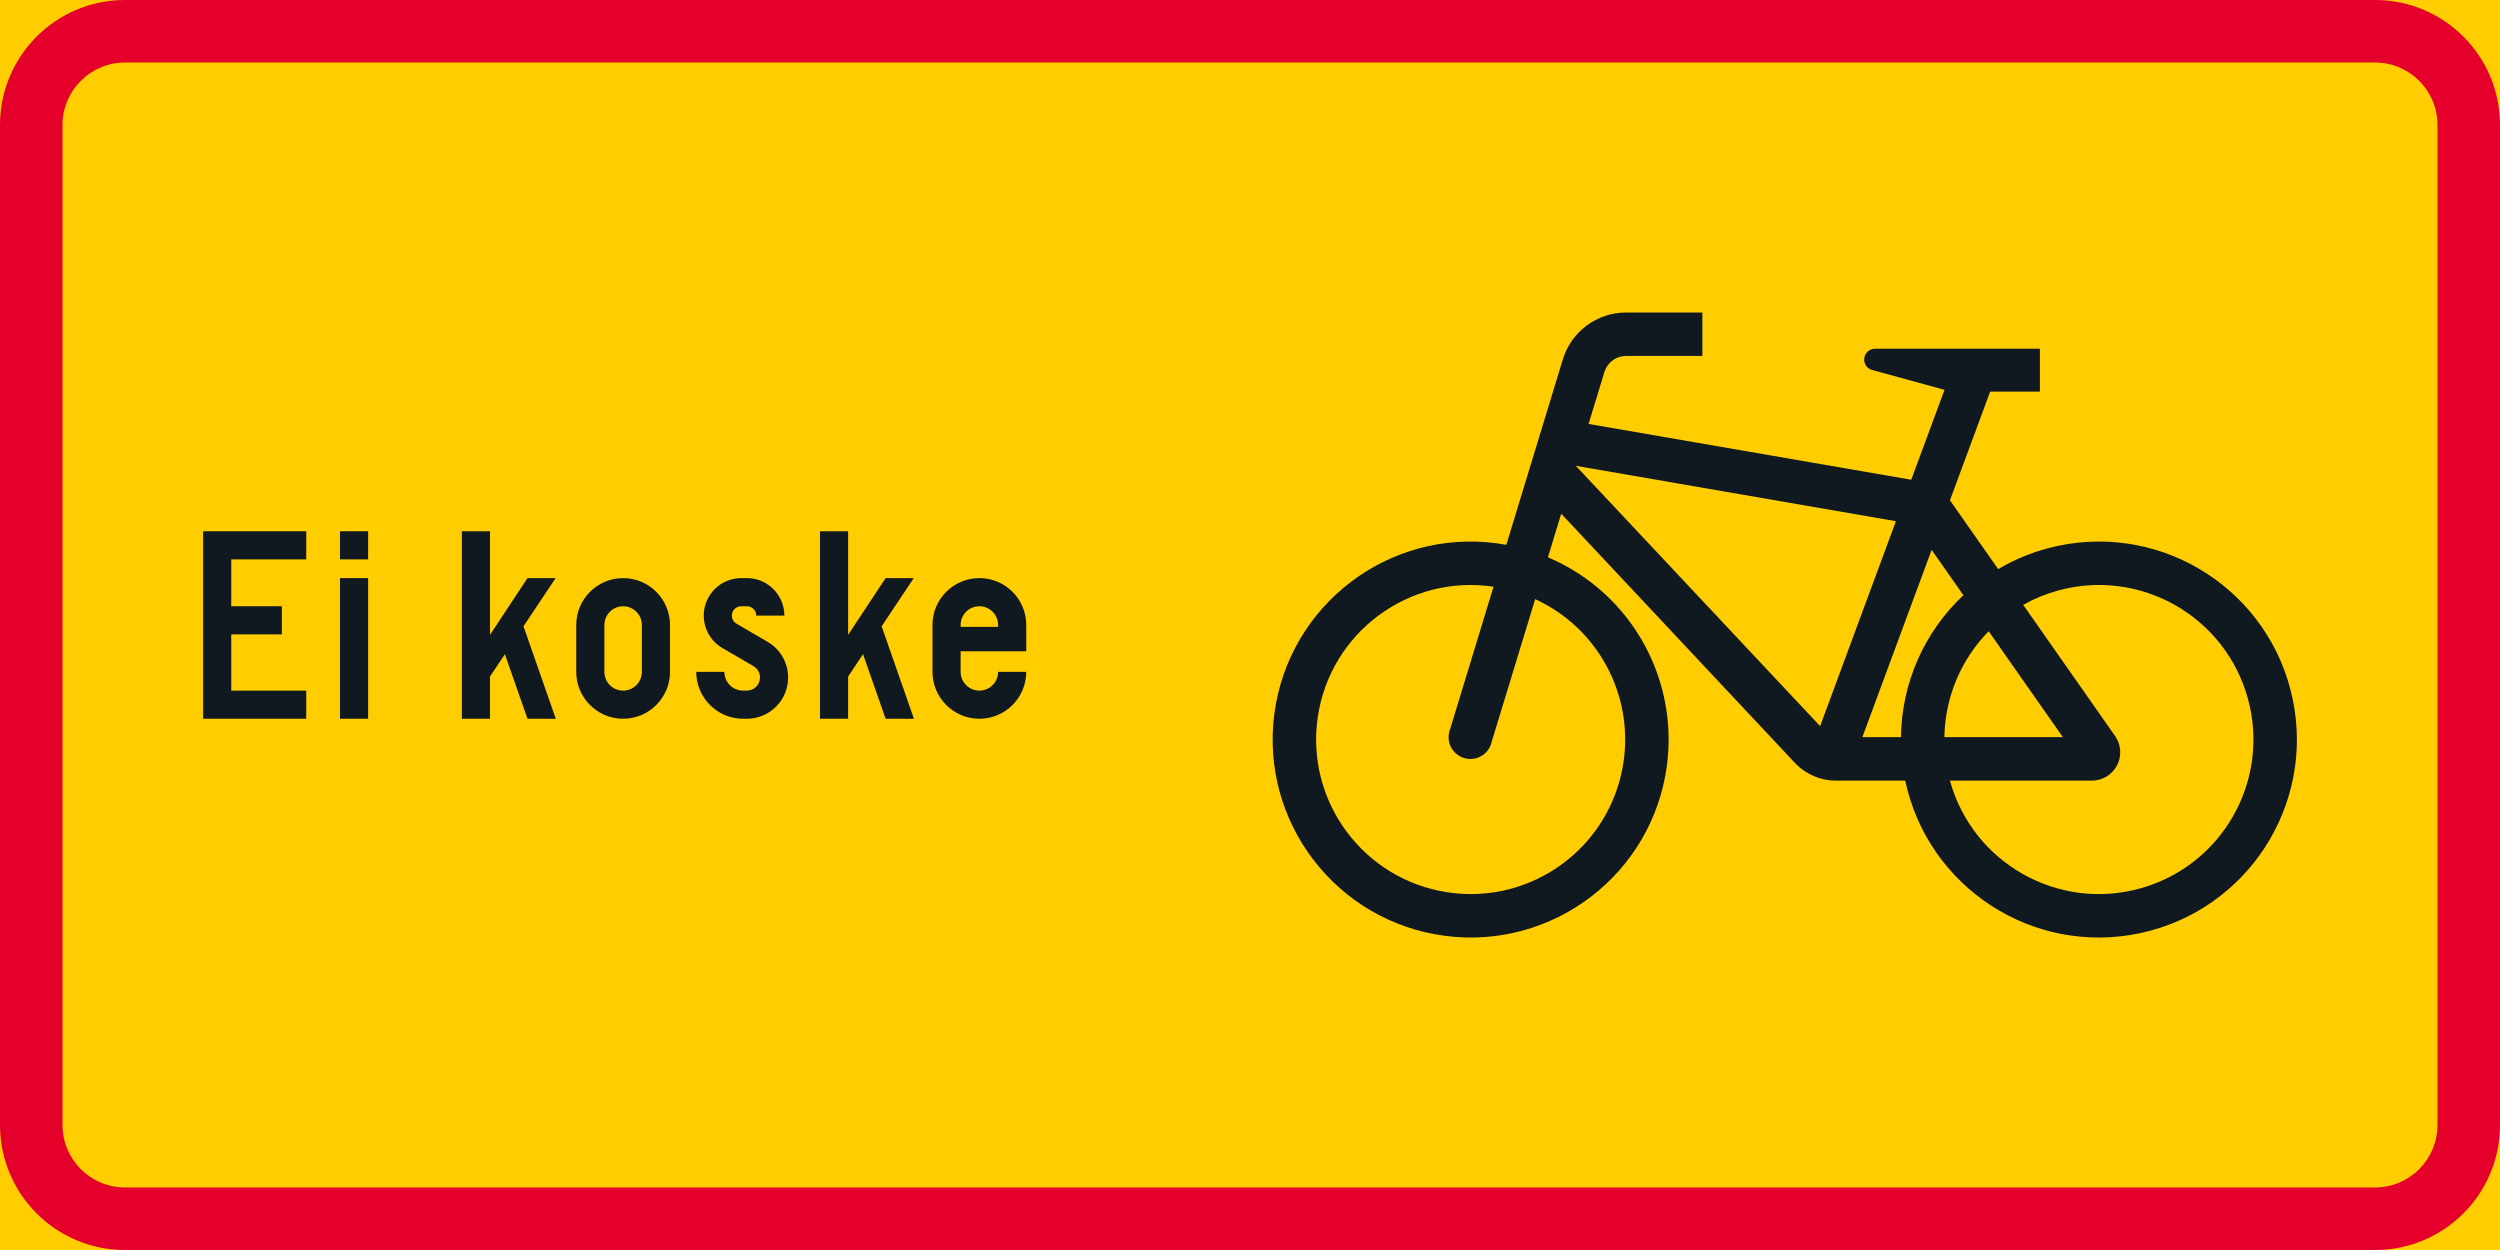 <?xml version="1.0" encoding="UTF-8" standalone="no"?>
<!-- Generator: Adobe Illustrator 16.0.0, SVG Export Plug-In . SVG Version: 6.00 Build 0)  -->

<svg
   xmlns:dc="http://purl.org/dc/elements/1.1/"
   xmlns:cc="http://creativecommons.org/ns#"
   xmlns:rdf="http://www.w3.org/1999/02/22-rdf-syntax-ns#"
   xmlns:svg="http://www.w3.org/2000/svg"
   xmlns="http://www.w3.org/2000/svg"
   xmlns:sodipodi="http://sodipodi.sourceforge.net/DTD/sodipodi-0.dtd"
   xmlns:inkscape="http://www.inkscape.org/namespaces/inkscape"
   version="1.1"
   id="Layer_1"
   x="0px"
   y="0px"
   width="396.854"
   height="198.427"
   viewBox="0 0 396.854 198.427"
   xml:space="preserve"
   sodipodi:docname="H12.10_2.svg"
   inkscape:version="0.92.5 (2060ec1f9f, 2020-04-08)"><defs
   id="defs184" /><sodipodi:namedview
   pagecolor="#ffffff"
   bordercolor="#666666"
   borderopacity="1"
   objecttolerance="10"
   gridtolerance="10"
   guidetolerance="10"
   inkscape:pageopacity="0"
   inkscape:pageshadow="2"
   inkscape:window-width="640"
   inkscape:window-height="480"
   id="namedview182"
   showgrid="false"
   inkscape:zoom="0.55503813"
   inkscape:cx="198.4265"
   inkscape:cy="99.213997"
   inkscape:window-x="0"
   inkscape:window-y="0"
   inkscape:window-maximized="0"
   inkscape:current-layer="Layer_1" />
<g
   id="LWPOLYLINE_28_"
   transform="translate(-14.172,-113.385)">
	<rect
   x="14.172"
   y="113.385"
   style="fill:#ffcd00"
   width="396.853"
   height="198.427"
   id="rect124" />
</g>
<g
   id="LWPOLYLINE_40_"
   transform="translate(-14.172,-113.385)">
	<path
   style="fill:#e4002b"
   d="M 391.177,113.385 H 34.013 c -10.956,0 -19.84,8.884 -19.84,19.844 v 158.739 c 0,10.96 8.884,19.844 19.84,19.844 h 357.165 c 10.963,0 19.848,-8.884 19.848,-19.844 V 133.229 c -0.001,-10.96 -8.886,-19.844 -19.849,-19.844 z"
   id="path127"
   inkscape:connector-curvature="0" />
</g>
<g
   id="LWPOLYLINE_39_"
   transform="translate(-14.172,-113.385)">
	<path
   style="fill:#ffcd00"
   d="M 391.177,123.305 H 34.013 c -5.478,0 -9.92,4.446 -9.92,9.924 v 158.739 c 0,5.481 4.442,9.92 9.92,9.92 h 357.165 c 5.484,0 9.924,-4.438 9.924,-9.92 V 133.229 c -10e-4,-5.479 -4.44,-9.924 -9.925,-9.924 z"
   id="path130"
   inkscape:connector-curvature="0" />
</g>
<g
   id="LWPOLYLINE_29_"
   transform="translate(-14.172,-113.385)">
	<polygon
   style="fill:#101820"
   points="62.785,223.016 50.881,223.016 50.881,214.088 58.917,214.088 58.917,209.621 50.881,209.621 50.881,202.181 62.785,202.181 62.785,197.715 46.416,197.715 46.416,227.479 62.785,227.479 "
   id="polygon133" />
</g>
<g
   id="LWPOLYLINE_30_"
   transform="translate(-14.172,-113.385)">
	<rect
   x="68.144"
   y="205.155"
   style="fill:#101820"
   width="4.466"
   height="22.323"
   id="rect136" />
</g>
<g
   id="LWPOLYLINE_31_"
   transform="translate(-14.172,-113.385)">
	<rect
   x="68.144"
   y="197.715"
   style="fill:#101820"
   width="4.466"
   height="4.466"
   id="rect139" />
</g>
<g
   id="LWPOLYLINE_32_"
   transform="translate(-14.172,-113.385)">
	<polygon
   style="fill:#101820"
   points="87.491,197.715 91.954,197.715 91.954,214.162 97.907,205.155 102.373,205.155 97.274,212.802 102.4,227.485 97.907,227.479 94.32,217.233 91.954,220.783 91.954,227.479 87.491,227.479 "
   id="polygon142" />
</g>
<g
   id="LWPOLYLINE_33_"
   transform="translate(-14.172,-113.385)">
	<path
   style="fill:#101820"
   d="m 105.646,220.037 c 0,4.11 3.331,7.441 7.441,7.441 4.11,0 7.441,-3.331 7.441,-7.441 v -7.44 c 0,-4.11 -3.331,-7.441 -7.441,-7.441 -4.11,0 -7.441,3.331 -7.441,7.441 z"
   id="path145"
   inkscape:connector-curvature="0" />
</g>
<g
   id="LWPOLYLINE_35_"
   transform="translate(-14.172,-113.385)">
	<path
   style="fill:#101820"
   d="m 124.696,220.037 c 0,4.11 3.331,7.441 7.441,7.441 h 0.595 c 3.615,0 6.549,-2.931 6.549,-6.545 0,-2.332 -1.238,-4.486 -3.252,-5.659 l -4.941,-2.88 c -0.455,-0.263 -0.739,-0.756 -0.739,-1.285 0,-0.821 0.667,-1.488 1.491,-1.488 h 0.892 c 0.821,0 1.488,0.667 1.488,1.488 h 4.462 c 0,-3.287 -2.664,-5.954 -5.95,-5.954 h -0.892 c -3.29,0 -5.954,2.667 -5.954,5.954 0,2.116 1.125,4.079 2.955,5.143 l 4.938,2.879 c 0.643,0.373 1.036,1.061 1.036,1.803 0,1.148 -0.934,2.082 -2.083,2.082 h -0.595 c -1.645,0 -2.979,-1.333 -2.979,-2.979 z"
   id="path148"
   inkscape:connector-curvature="0" />
</g>
<g
   id="LWPOLYLINE_36_"
   transform="translate(-14.172,-113.385)">
	<polygon
   style="fill:#101820"
   points="144.338,197.715 148.804,197.715 148.804,214.162 154.757,205.155 159.22,205.155 154.125,212.802 159.251,227.485 154.757,227.479 151.17,217.233 148.804,220.783 148.804,227.479 144.338,227.479 "
   id="polygon151" />
</g>
<g
   id="LWPOLYLINE_37_"
   transform="translate(-14.172,-113.385)">
	<path
   style="fill:#101820"
   d="m 172.613,220.037 h 4.466 c 0,4.11 -3.331,7.441 -7.441,7.441 -4.11,0 -7.441,-3.331 -7.441,-7.441 v -7.44 c 0,-4.11 3.331,-7.441 7.441,-7.441 4.11,0 7.441,3.331 7.441,7.441 v 4.168 h -10.416 v 3.272 c 0,1.646 1.333,2.979 2.975,2.979 1.642,0 2.975,-1.333 2.975,-2.979 z"
   id="path154"
   inkscape:connector-curvature="0" />
</g>
<g
   id="LWPOLYLINE_44_"
   transform="translate(-14.172,-113.385)">
	<path
   style="fill:#101820"
   d="m 323.71,192.804 7.652,10.923 c 2.934,-1.734 6.135,-2.982 9.473,-3.687 16.98,-3.601 33.662,7.242 37.26,24.221 3.604,16.978 -7.244,33.658 -24.225,37.26 -16.975,3.601 -33.656,-7.246 -37.26,-24.221 h -10.984 c -2.529,0 -4.943,-1.067 -6.646,-2.935 L 262,194.931 l -2.105,6.918 c 13.549,5.745 21.289,20.121 18.643,34.596 -3.131,17.07 -19.504,28.372 -36.574,25.247 -17.072,-3.129 -28.376,-19.502 -25.25,-36.572 3.131,-17.07 19.504,-28.376 36.574,-25.25 l 8.973,-29.443 c 1.348,-4.418 5.424,-7.434 10.041,-7.434 h 12.105 v 6.894 H 272.3 c -1.588,0 -2.982,1.036 -3.441,2.551 l -2.516,8.244 51.225,8.86 5.279,-14.273 -11.639,-3.194 c -0.705,-0.267 -1.15,-0.957 -1.109,-1.706 0.055,-0.951 0.869,-1.679 1.82,-1.624 h 0.908 25.162 v 6.802 h -7.893 z"
   id="path157"
   inkscape:connector-curvature="0" />
</g>
<g
   id="LWPOLYLINE_34_"
   transform="translate(-14.172,-113.385)">
	<path
   style="fill:#ffcd00"
   d="m 110.112,220.037 c 0,1.646 1.33,2.979 2.975,2.979 1.645,0 2.975,-1.333 2.975,-2.979 v -7.44 c 0,-1.642 -1.33,-2.976 -2.975,-2.976 -1.645,0 -2.975,1.334 -2.975,2.976 z"
   id="path160"
   inkscape:connector-curvature="0" />
</g>
<g
   id="LWPOLYLINE_38_"
   transform="translate(-14.172,-113.385)">
	<path
   style="fill:#ffcd00"
   d="m 166.663,212.897 h 5.95 v -0.301 c 0,-1.642 -1.333,-2.976 -2.975,-2.976 -1.642,0 -2.975,1.334 -2.975,2.976 z"
   id="path163"
   inkscape:connector-curvature="0" />
</g>
<g
   id="LWPOLYLINE_41_"
   transform="translate(-14.172,-113.385)">
	<polygon
   style="fill:#ffcd00"
   points="303.103,228.654 264.318,187.329 315.132,196.121 "
   id="polygon166" />
</g>
<g
   id="LWPOLYLINE_42_"
   transform="translate(-14.172,-113.385)">
	<path
   style="fill:#ffcd00"
   d="m 329.857,213.592 c -4.418,4.496 -6.934,10.515 -7.029,16.811 h 18.807 z"
   id="path169"
   inkscape:connector-curvature="0" />
</g>
<g
   id="LWPOLYLINE_43_"
   transform="translate(-14.172,-113.385)">
	<path
   style="fill:#ffcd00"
   d="m 315.933,230.402 c 0.104,-8.546 3.68,-16.685 9.91,-22.531 l -5.041,-7.198 -10.996,29.729 h 6.176 z"
   id="path172"
   inkscape:connector-curvature="0" />
</g>
<g
   id="LWPOLYLINE_45_"
   transform="translate(-14.172,-113.385)">
	<path
   style="fill:#ffcd00"
   d="m 349.923,230.221 c 0.527,0.756 0.814,1.655 0.814,2.578 0,2.486 -2.012,4.501 -4.5,4.501 H 323.71 c 3.596,13.059 17.104,20.729 30.16,17.125 13.063,-3.598 20.729,-17.104 17.131,-30.164 -3.604,-13.06 -17.104,-20.727 -30.166,-17.129 -1.916,0.53 -3.762,1.293 -5.5,2.264 z"
   id="path175"
   inkscape:connector-curvature="0" />
</g>
<g
   id="LWPOLYLINE_46_"
   transform="translate(-14.172,-113.385)">
	<path
   style="fill:#ffcd00"
   d="m 257.869,208.493 -6.9,22.624 c -0.041,0.201 -0.102,0.399 -0.178,0.588 -0.719,1.774 -2.736,2.626 -4.506,1.908 -1.771,-0.719 -2.627,-2.736 -1.908,-4.507 l 6.879,-22.583 c -13.391,-2.011 -25.879,7.226 -27.889,20.62 -2.004,13.397 7.229,25.886 20.627,27.896 13.396,2.004 25.885,-7.229 27.889,-20.627 1.62,-10.794 -4.096,-21.361 -14.014,-25.919 z"
   id="path178"
   inkscape:connector-curvature="0" />
</g>
</svg>